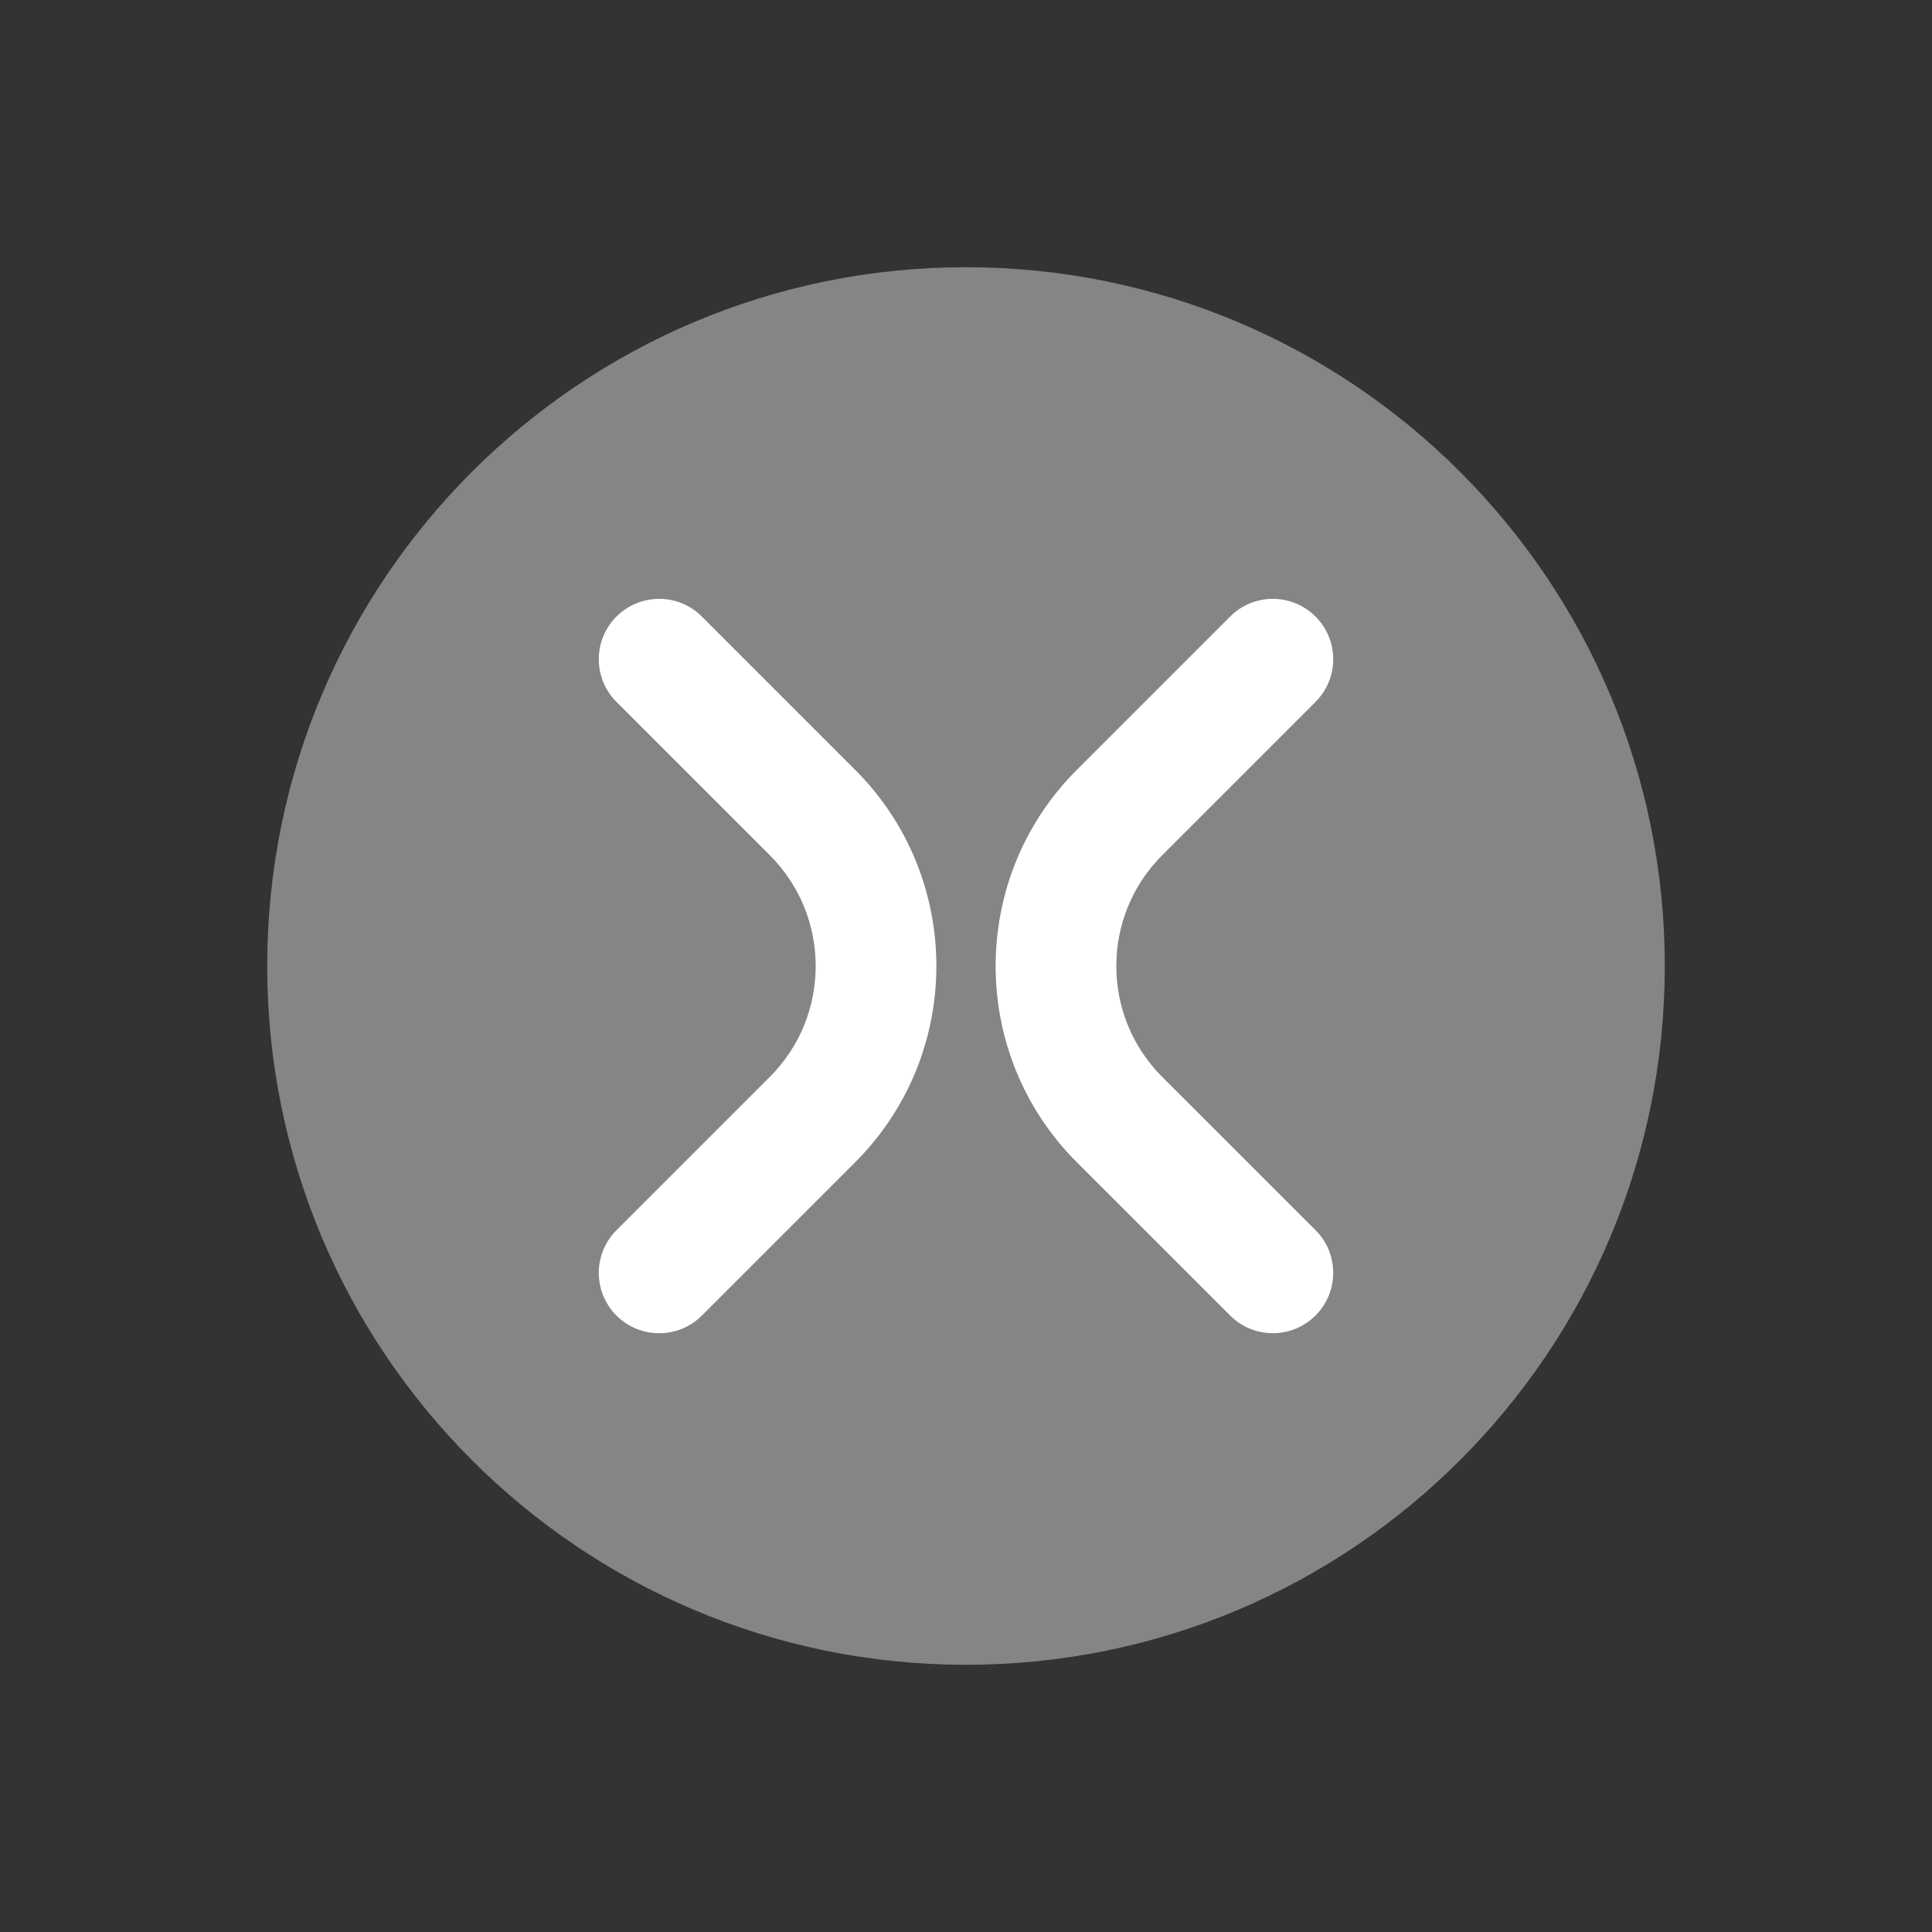 <?xml version="1.0" encoding="UTF-8" standalone="no"?>
<!-- Generator: Adobe Illustrator 22.1.0, SVG Export Plug-In . SVG Version: 6.00 Build 0)  -->

<svg
   xmlns:dc="http://purl.org/dc/elements/1.1/"
   xmlns:cc="http://creativecommons.org/ns#"
   xmlns:rdf="http://www.w3.org/1999/02/22-rdf-syntax-ns#"
   xmlns:svg="http://www.w3.org/2000/svg"
   xmlns="http://www.w3.org/2000/svg"
   xmlns:sodipodi="http://sodipodi.sourceforge.net/DTD/sodipodi-0.dtd"
   xmlns:inkscape="http://www.inkscape.org/namespaces/inkscape"
   version="1.1"
   id="Layer_1"
   x="0px"
   y="0px"
   width="32"
   height="32"
   viewBox="0 0 32 32"
   style="enable-background:new 0 0 32 32;"
   xml:space="preserve"
   sodipodi:docname="icon-s-inactive.svg"
   inkscape:version="0.92.5 (2060ec1f9f, 2020-04-08)"><rect x="0" y="0" width="32" height="32" fill="#333333" stroke="none"/><defs
   id="defs16">
	
	
	
	
	
</defs><sodipodi:namedview
   pagecolor="#ffffff"
   bordercolor="#666666"
   borderopacity="1"
   objecttolerance="10"
   gridtolerance="10"
   guidetolerance="10"
   inkscape:pageopacity="0"
   inkscape:pageshadow="2"
   inkscape:window-width="1760"
   inkscape:window-height="1567"
   id="namedview14"
   showgrid="false"
   inkscape:pagecheckerboard="true"
   inkscape:zoom="29.5"
   inkscape:cx="20.624707"
   inkscape:cy="13.955167"
   inkscape:window-x="1320"
   inkscape:window-y="118"
   inkscape:window-maximized="0"
   inkscape:current-layer="Layer_1" />
<rect
   height="24.641"
   width="24.641"
   style="opacity:0;fill:#ffffff"
   y="3.68"
   x="3.68"
   id="icon-s-decline_8_" /><path
   inkscape:connector-curvature="0"
   id="path7"
   d="m 21.082,22.082 c -0.256,0 -0.512,-0.098 -0.707,-0.293 l -2.541,-2.54 c -1.791,-1.791 -1.791,-4.705 0,-6.496 l 2.541,-2.541 c 0.391,-0.391 1.023,-0.391 1.414,0 0.391,0.391 0.391,1.023 0,1.414 l -2.541,2.541 c -1.011,1.011 -1.011,2.657 0,3.668 l 2.541,2.54 c 0.391,0.39 0.391,1.023 0,1.414 -0.195,0.195 -0.451,0.293 -0.707,0.293 z"
   style="fill:#ffffff" /><path
   inkscape:connector-curvature="0"
   id="path9"
   d="m 10.918,22.083 c -0.256,0 -0.512,-0.098 -0.707,-0.293 -0.391,-0.391 -0.391,-1.023 0,-1.414 l 2.541,-2.541 c 1.011,-1.011 1.011,-2.657 0,-3.668 l -2.541,-2.541 c -0.391,-0.391 -0.391,-1.023 0,-1.414 0.391,-0.391 1.023,-0.391 1.414,0 l 2.541,2.541 c 1.791,1.791 1.791,4.705 0,6.496 l -2.541,2.541 c -0.195,0.195 -0.451,0.293 -0.707,0.293 z"
   style="fill:#ffffff" /><rect
   y="0"
   x="0"
   height="32"
   width="32"
   style="opacity:0;fill:#ffffff"
   id="icon-s-decline_7_" />
<path
   inkscape:connector-curvature="0"
   style="opacity:0.4;fill:#ffffff"
   d="M 16,4.426 C 9.608,4.426 4.426,9.607 4.426,16 4.426,22.393 9.608,27.574 16,27.574 22.392,27.574 27.574,22.393 27.574,16 27.574,9.607 22.392,4.426 16,4.426 Z"
   id="path3" /></svg>
